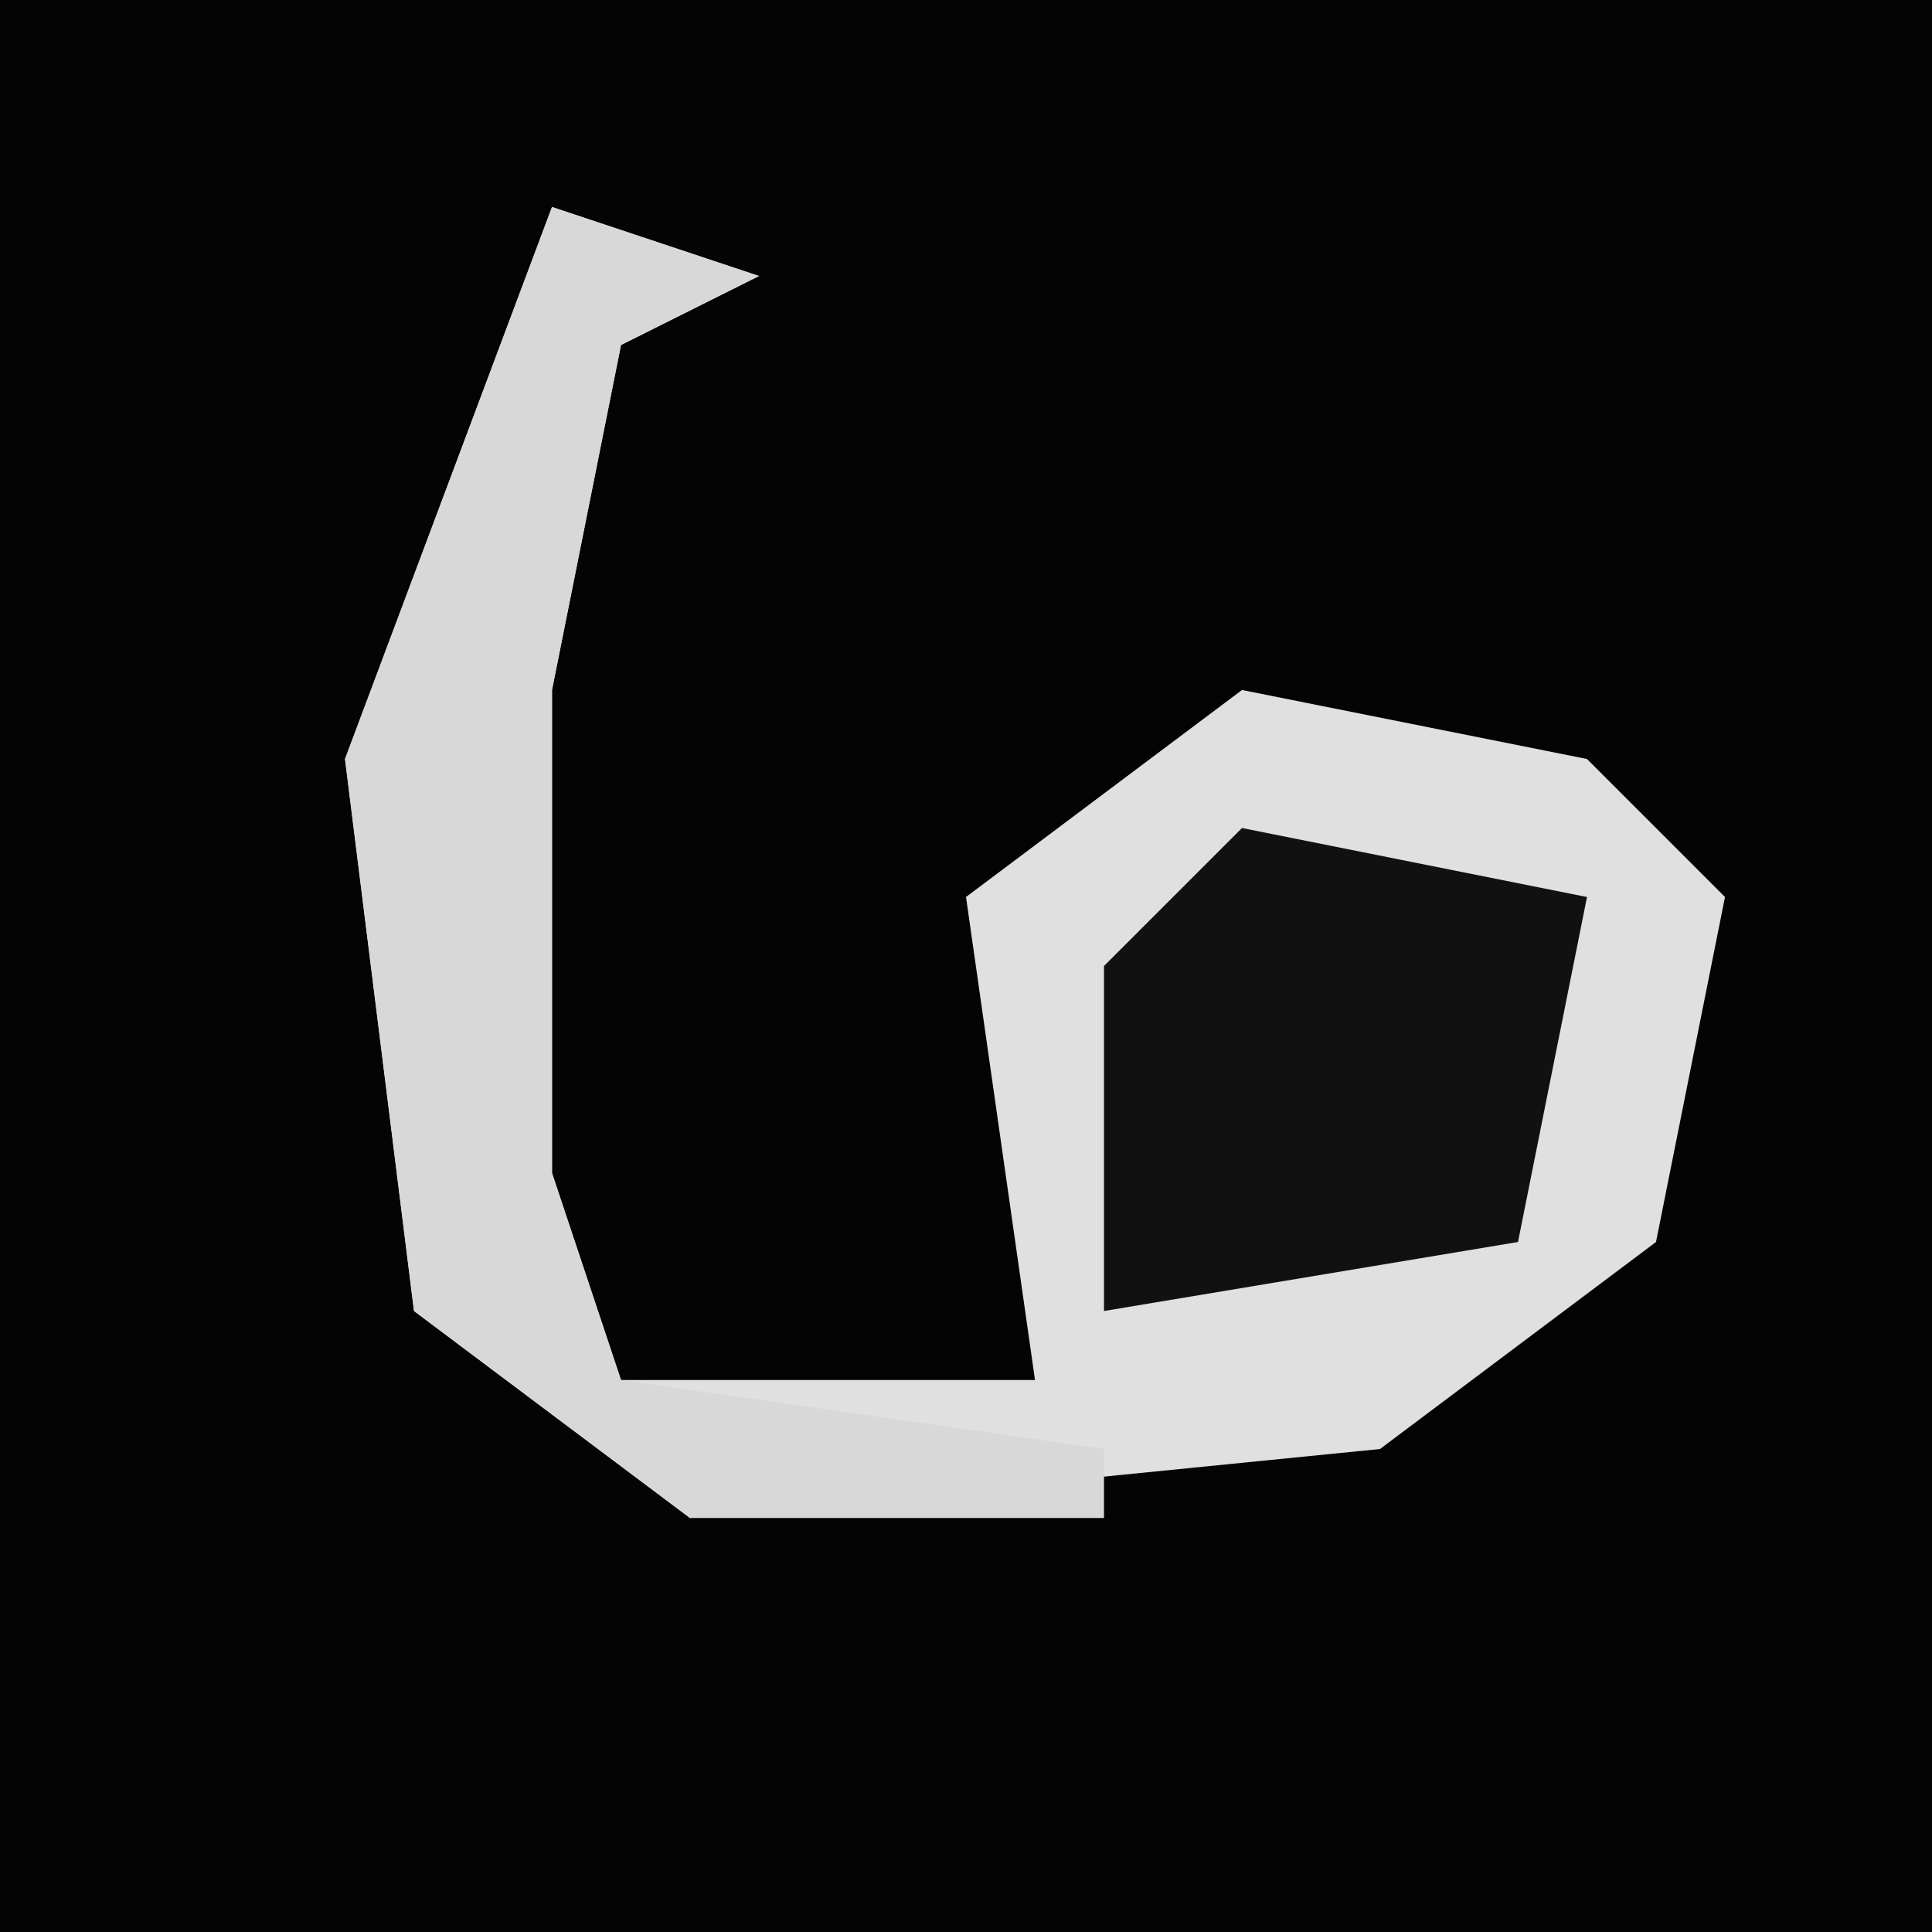 <?xml version="1.0" encoding="UTF-8"?>
<svg version="1.1" xmlns="http://www.w3.org/2000/svg" width="28" height="28">
<path d="M0,0 L28,0 L28,28 L0,28 Z " fill="#040404" transform="translate(0,0)"/>
<path d="M0,0 L3,1 L1,2 L0,7 L0,14 L1,17 L7,17 L6,10 L10,7 L15,8 L17,10 L16,15 L12,18 L2,19 L-2,16 L-3,8 Z " fill="#E0E0E0" transform="translate(8,3)"/>
<path d="M0,0 L3,1 L1,2 L0,7 L0,14 L1,17 L8,18 L8,19 L2,19 L-2,16 L-3,8 Z " fill="#D8D8D8" transform="translate(8,3)"/>
<path d="M0,0 L5,1 L4,6 L-2,7 L-2,2 Z " fill="#111111" transform="translate(18,12)"/>
</svg>
